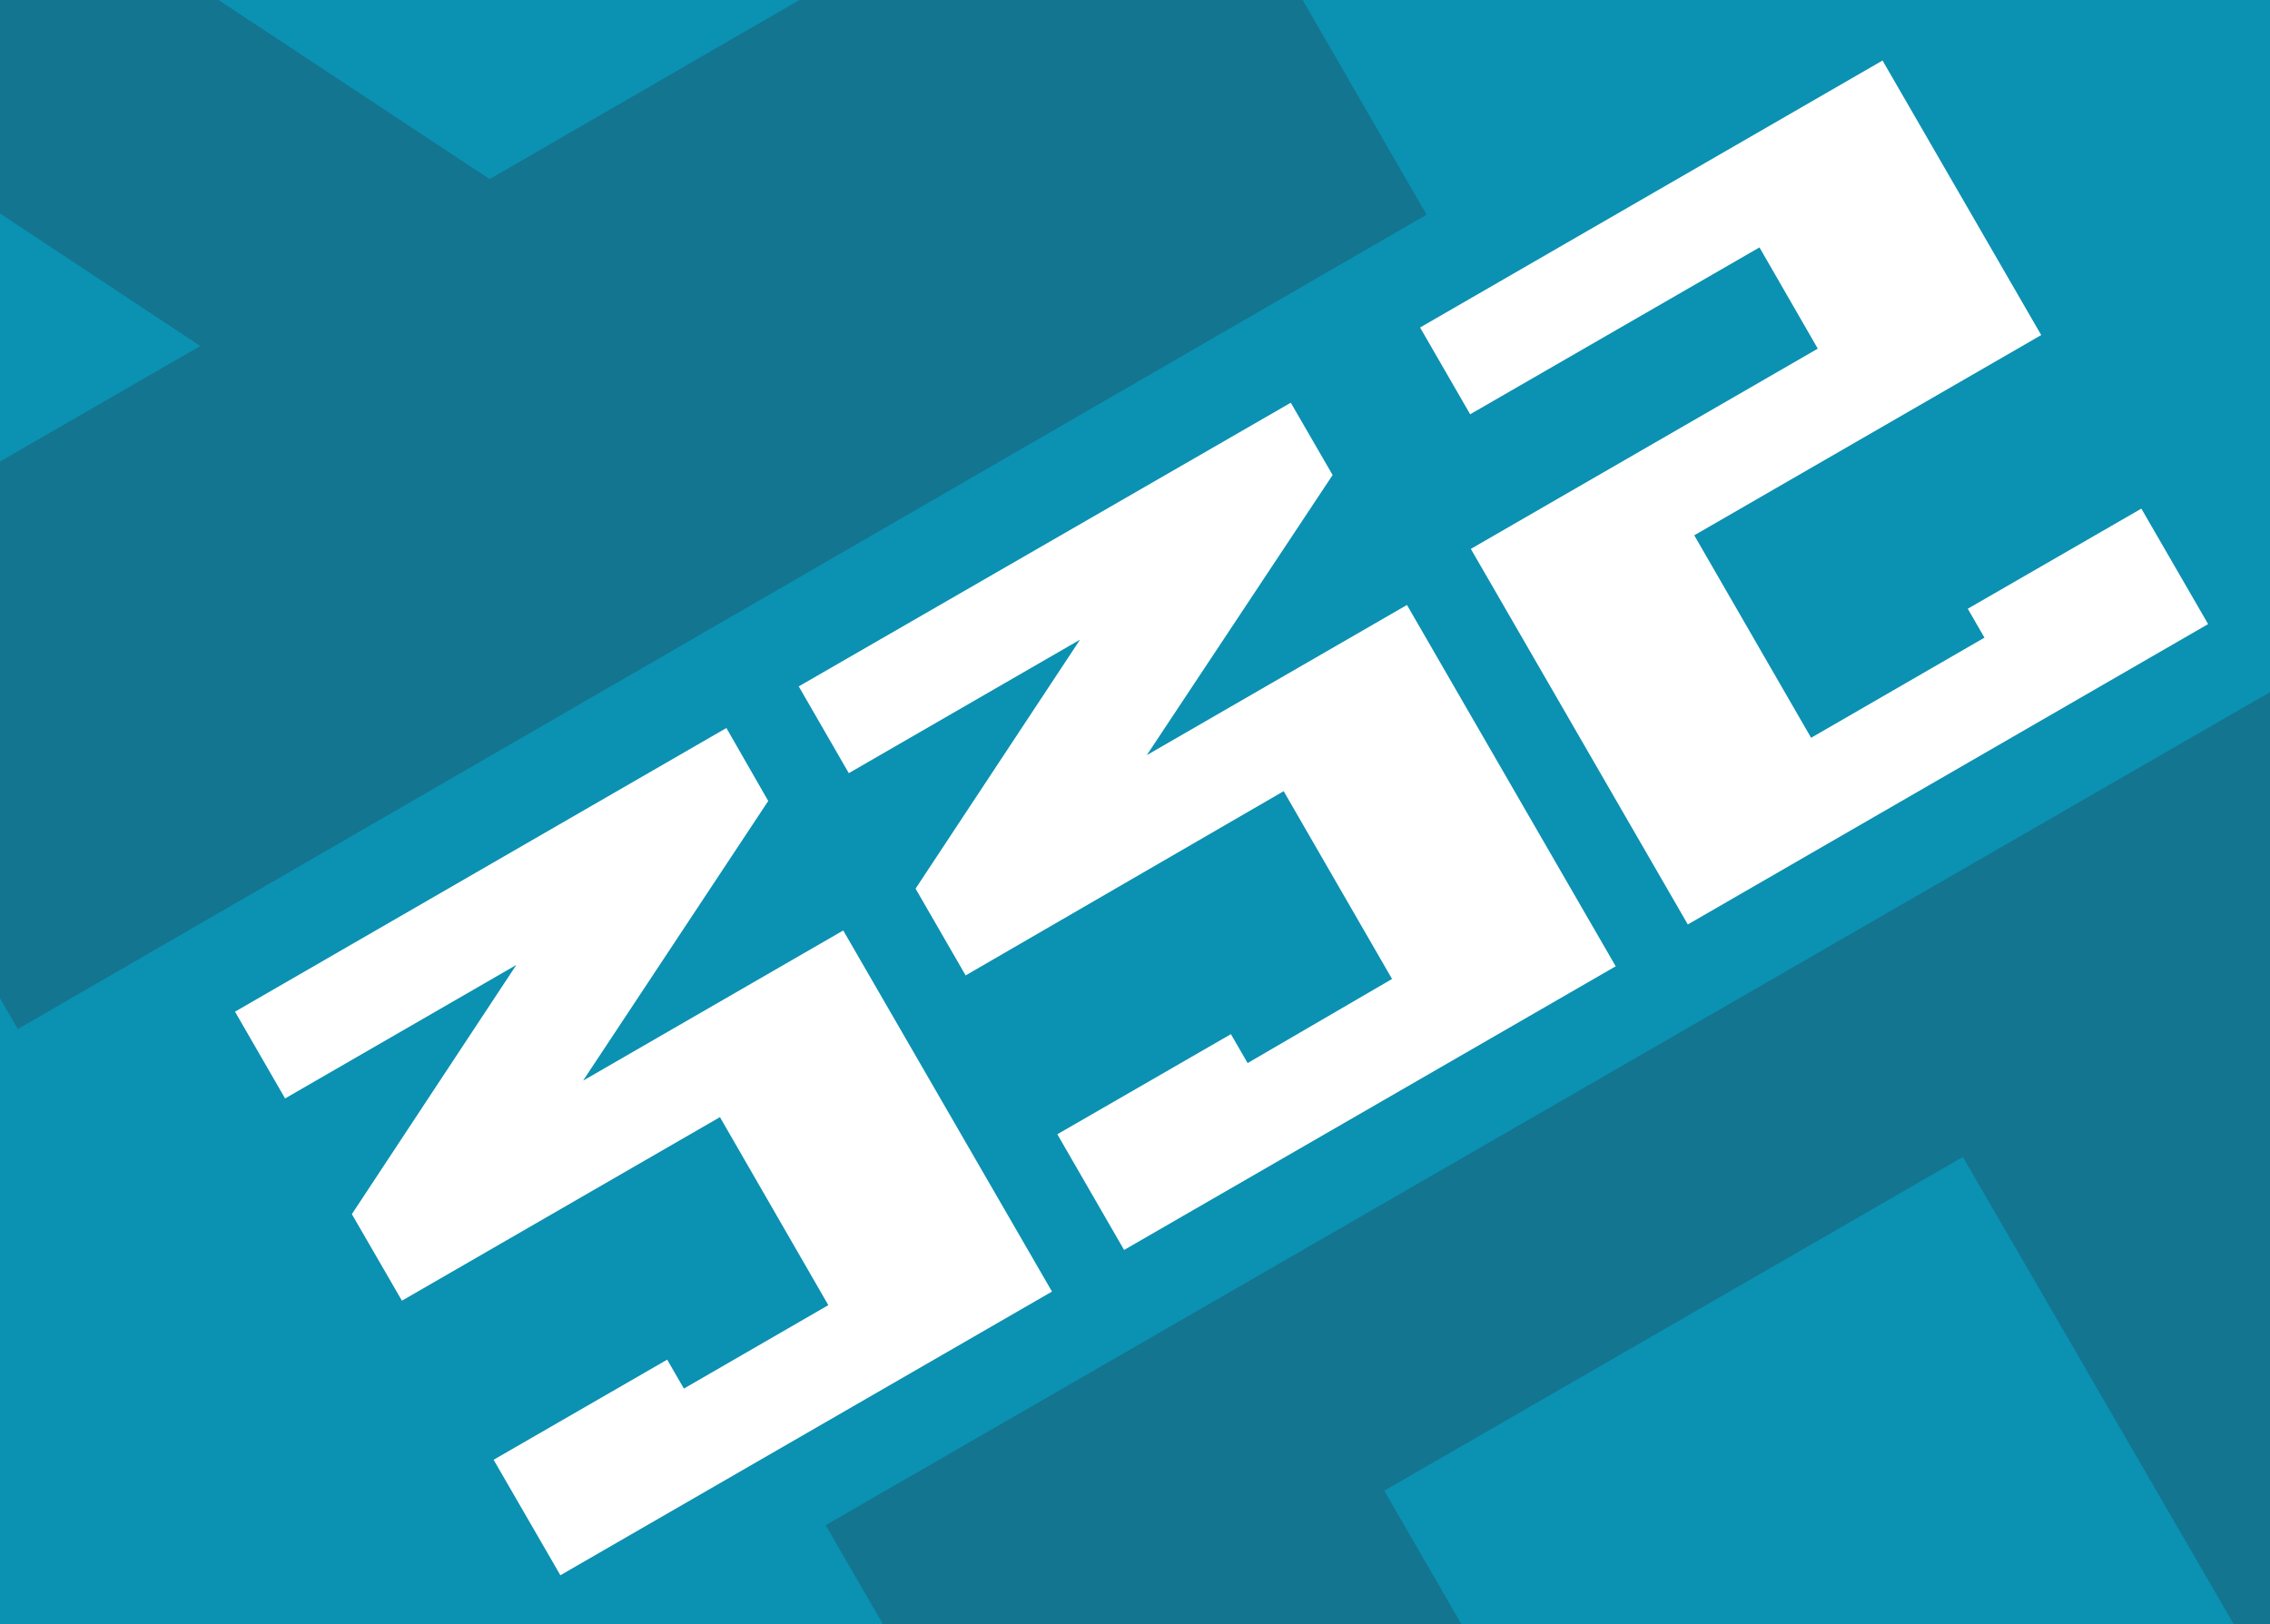 <svg id="Слой_1" data-name="Слой 1" xmlns="http://www.w3.org/2000/svg" xmlns:xlink="http://www.w3.org/1999/xlink" viewBox="0 0 102 73"><rect x="0" y="0" width="102" height="73" fill="#333333" stroke="none"/><defs><style>.cls-1{fill:none;}.cls-2{clip-path:url(#clip-path);}.cls-3{fill:#066047;}.cls-4{clip-path:url(#clip-path-2);}.cls-5{clip-path:url(#clip-path-3);}.cls-6{fill:#137590;}.cls-7{clip-path:url(#clip-path-4);}.cls-8{fill:#0b91b2;}.cls-9{clip-path:url(#clip-path-7);}.cls-10{isolation:isolate;}.cls-11{fill:#fff;}</style><clipPath id="clip-path"><rect class="cls-1" x="-106.51" y="-110.82" width="102" height="73.7"/></clipPath><clipPath id="clip-path-2"><rect class="cls-1" x="6.09" y="-110.82" width="102" height="73.7"/></clipPath><clipPath id="clip-path-3"><rect class="cls-1" x="-116.52" y="-0.35" width="102" height="73.7"/></clipPath><clipPath id="clip-path-4"><rect class="cls-1" y="-0.35" width="102" height="73.7"/></clipPath><clipPath id="clip-path-7"><rect class="cls-1" x="122.02" y="-0.35" width="102" height="73.7"/></clipPath></defs><g class="cls-2"><path class="cls-3" d="M-32.91,21.38l-36.6-63.3,65-37.5,36.6,63.3Zm26.7-58.8-12.1-21.1-26,15,19.7,34.1ZM7-14.62l-5.6-9.7-13.9,21Z"/></g><g class="cls-4"><path class="cls-3" d="M79.79,21.38l-36.6-63.3,65-37.5,36.6,63.3Zm26.7-58.8-12.2-21.1-26,15L88-9.42Zm13.1,22.8-5.6-9.7-13.9,21Z"/></g><g class="cls-5"><path class="cls-6" d="M-42.82,131.85l-36.6-63.3,65-37.5,36.6,63.3Zm26.7-58.8L-28.32,52l-26,15,19.7,34.1ZM-3,95.85l-5.6-9.7-13.9,21Z"/></g><g class="cls-7"><rect class="cls-8" y="-0.35" width="102" height="73.7"/></g><g class="cls-7"><path class="cls-6" d="M73.7,131.85,37.1,68.55l65-37.5,36.6,63.3Zm26.7-58.8L88.2,52l-26,15,19.7,34.1Zm13.1,22.8-5.6-9.7-13.9,21Z"/></g><g class="cls-7"><path class="cls-6" d="M-36.7-18.75l63.3-36.6,37.5,65L.8,46.25Zm36,39.9L9,15.55-12,1.65ZM22,8.05,43.1-4.15l-15-26L-6-10.45Z"/></g><g class="cls-9"><path class="cls-6" d="M85.32-18.75l63.3-36.6,37.5,65-63.3,36.6Zm36,39.9,9.7-5.6L110,1.65ZM144,8.05l21.1-12.2-15-26L116-10.45Z"/></g><g class="cls-10"><path class="cls-11" d="M25.18,70.8l-3-5.19,7.8-4.5.75,1.3,6.49-3.75-4.87-8.45L18.06,58.46l-2.25-3.89,7.39-11.2-10.39,6-2.25-3.9L32.64,32.72,34.52,36,26.2,48.57l11.69-6.75,9.38,16.23Z"/><path class="cls-11" d="M50.51,56.18l-3-5.2,7.8-4.5.75,1.3L62.55,44l-4.87-8.44L43.39,43.84l-2.25-3.9,7.39-11.19-10.39,6-2.25-3.9L58,18.1l1.88,3.25L51.53,33.94l11.69-6.75L72.6,43.43Z"/><path class="cls-11" d="M75.84,41.55,66.09,24.67l15.59-9-2.62-4.55-13,7.5-2.25-3.9,20.78-12,7.13,12.34-15.59,9,5.25,9.1,7.79-4.5-.75-1.3,7.8-4.5,3,5.19Z"/></g></svg>